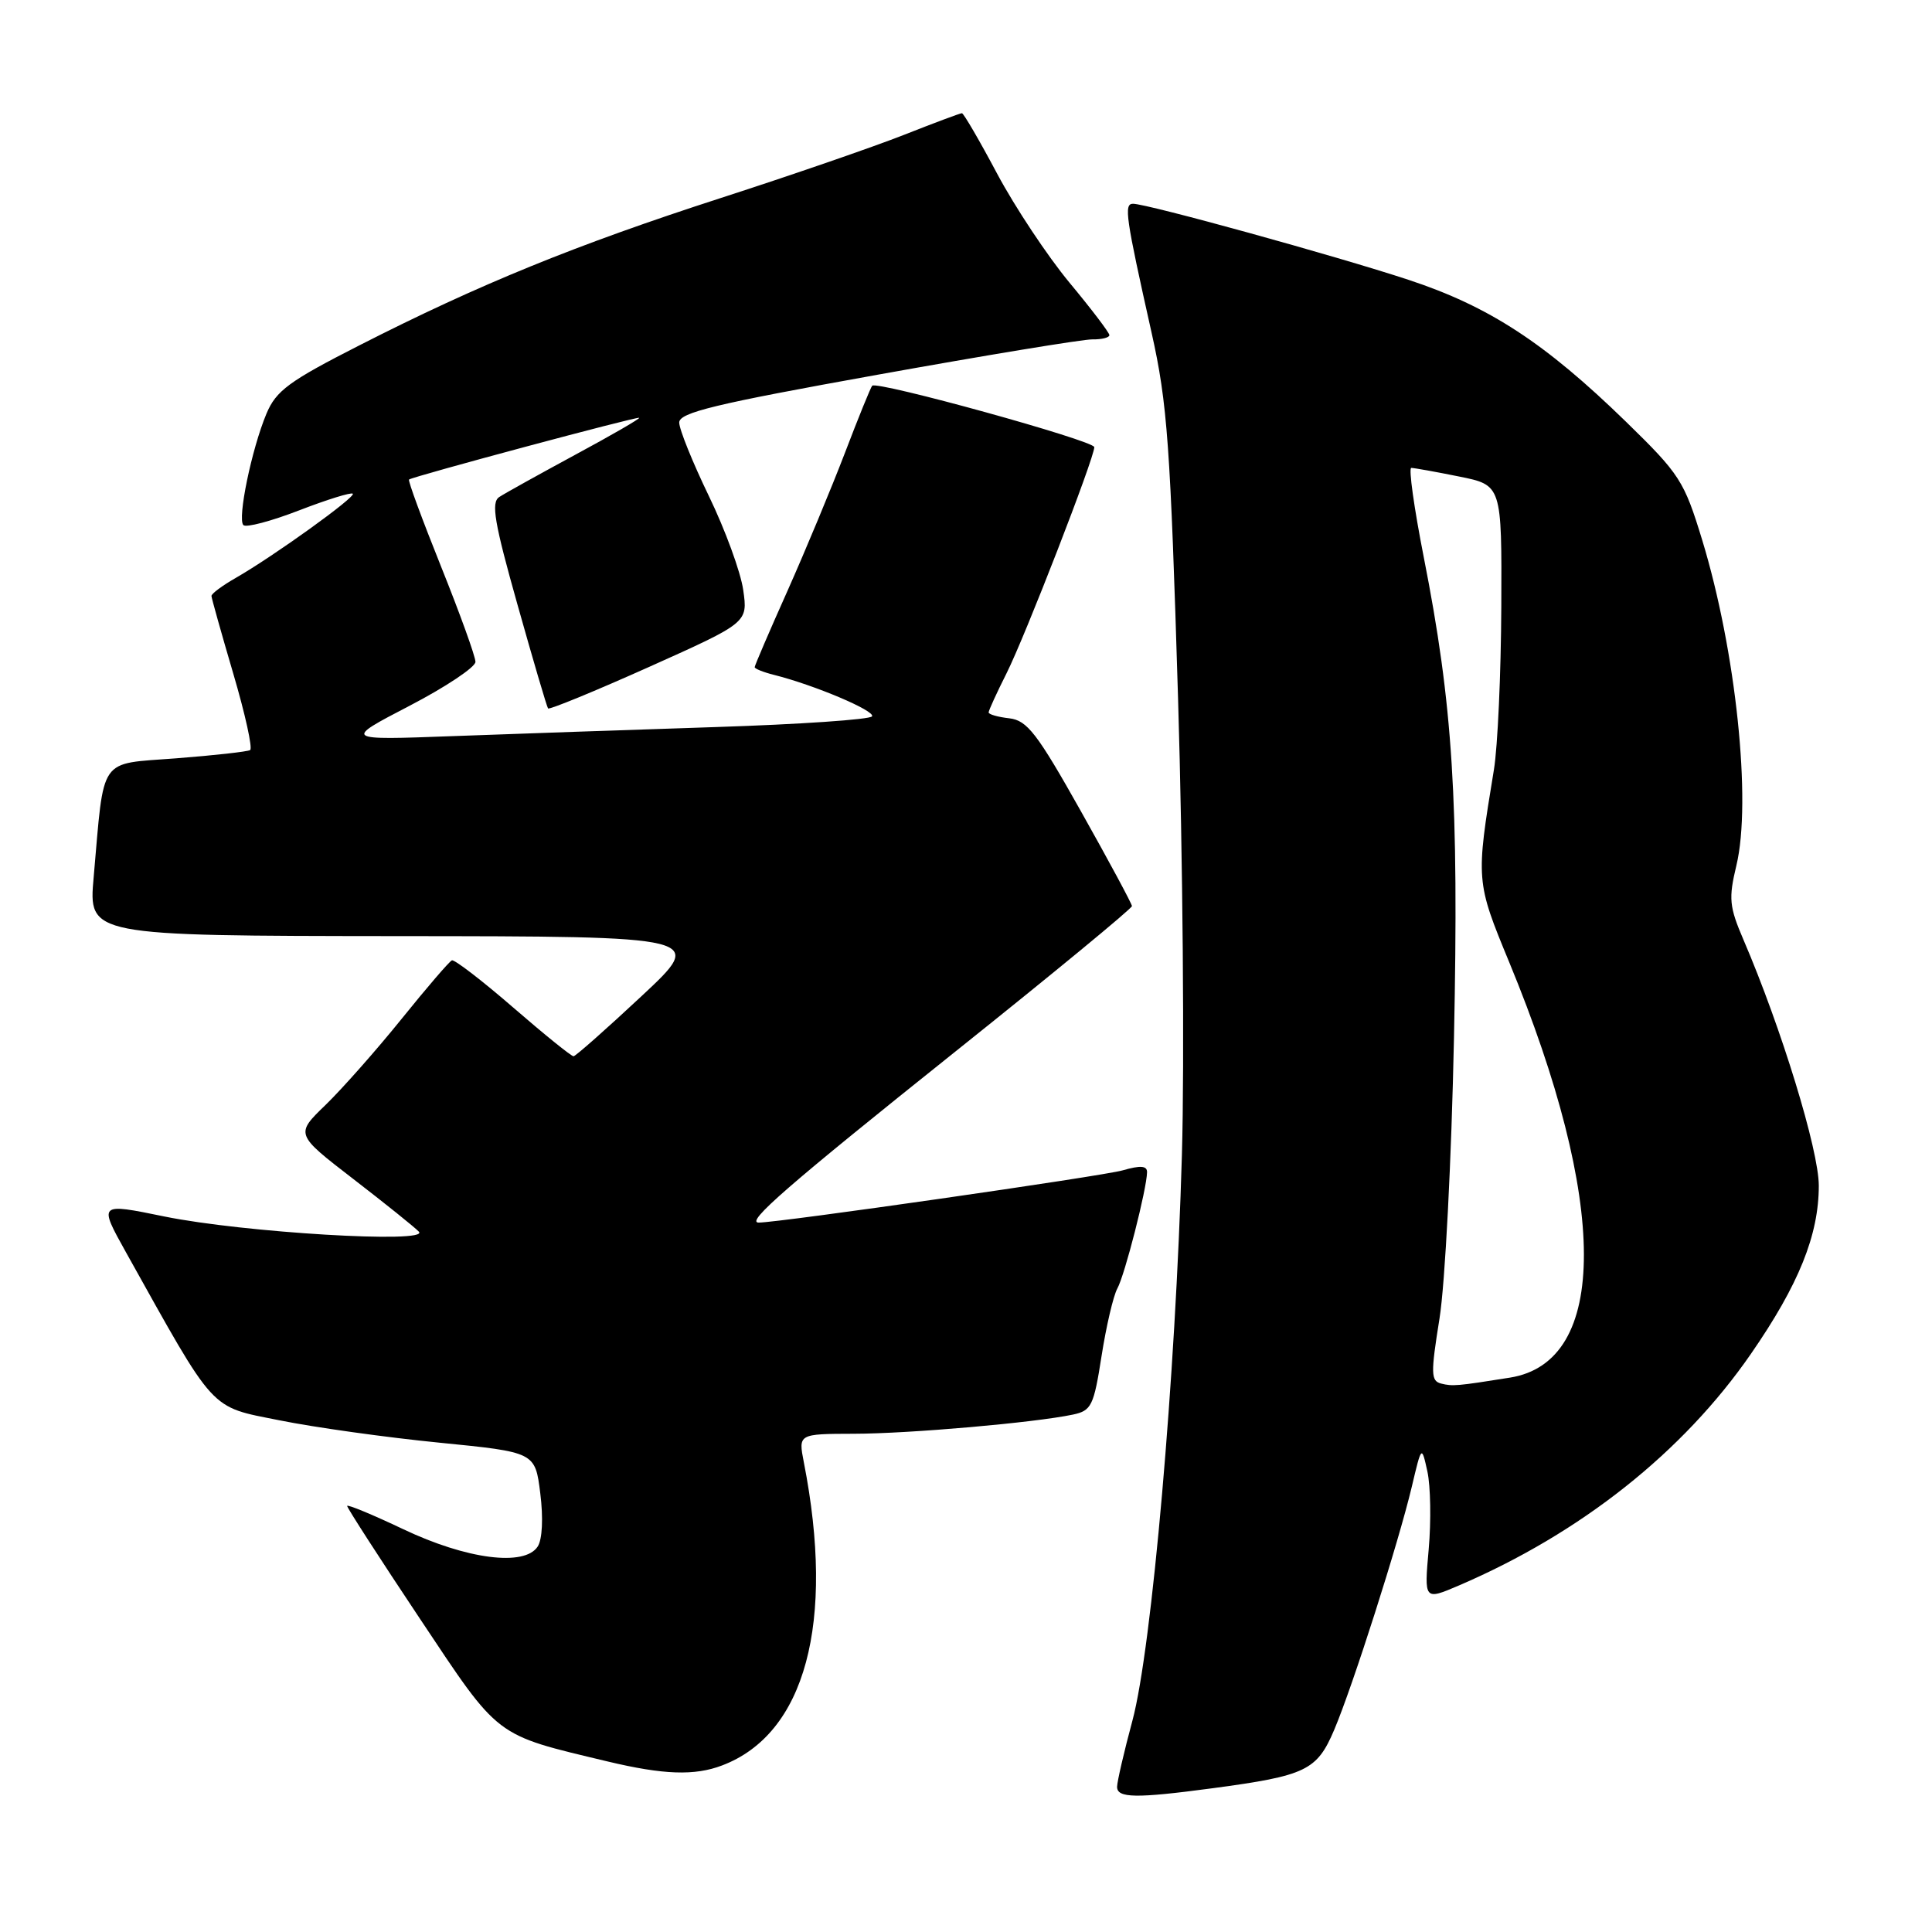 <?xml version="1.0" encoding="UTF-8" standalone="no"?>
<!DOCTYPE svg PUBLIC "-//W3C//DTD SVG 1.1//EN" "http://www.w3.org/Graphics/SVG/1.1/DTD/svg11.dtd" >
<svg xmlns="http://www.w3.org/2000/svg" xmlns:xlink="http://www.w3.org/1999/xlink" version="1.1" viewBox="0 0 256 256">
 <g >
 <path fill="currentColor"
d=" M 160.68 236.95 C 173.07 235.29 174.50 234.60 176.79 229.21 C 179.25 223.41 185.30 204.44 187.07 197.00 C 188.37 191.50 188.37 191.50 189.14 195.00 C 189.56 196.93 189.64 201.55 189.31 205.28 C 188.71 212.05 188.71 212.05 193.30 210.09 C 209.47 203.15 223.00 192.43 232.01 179.39 C 238.35 170.22 241.00 163.65 241.00 157.10 C 241.00 152.40 236.04 136.22 231.03 124.55 C 229.13 120.13 229.03 119.06 230.08 114.68 C 232.12 106.18 230.02 86.22 225.55 71.56 C 223.15 63.70 222.59 62.84 215.44 55.87 C 204.69 45.41 197.31 40.60 186.64 37.08 C 177.06 33.92 152.00 27.00 150.13 27.00 C 148.90 27.00 149.15 28.72 152.59 44.08 C 154.69 53.46 155.08 58.94 156.10 92.58 C 156.73 113.44 156.96 140.62 156.61 153.00 C 155.77 182.41 152.63 218.38 150.05 228.00 C 148.94 232.12 148.03 236.06 148.02 236.75 C 148.00 238.27 150.51 238.31 160.68 236.95 Z  M 95.68 233.93 C 106.71 229.76 110.68 215.02 106.51 193.75 C 105.78 190.00 105.78 190.00 113.14 189.98 C 120.49 189.97 137.12 188.51 142.17 187.44 C 144.62 186.92 144.93 186.29 145.96 179.69 C 146.58 175.73 147.52 171.71 148.05 170.74 C 149.04 168.97 151.96 157.51 151.99 155.32 C 152.00 154.46 151.11 154.40 148.75 155.08 C 146.06 155.85 103.23 162.00 100.53 162.00 C 98.72 162.00 104.40 157.07 126.75 139.21 C 139.54 128.99 149.99 120.38 149.99 120.06 C 149.98 119.75 146.94 114.10 143.23 107.50 C 137.42 97.16 136.11 95.46 133.74 95.18 C 132.23 95.01 131.00 94.66 131.00 94.40 C 131.00 94.14 132.07 91.81 133.37 89.22 C 135.83 84.33 145.00 60.69 145.00 59.25 C 145.00 58.39 116.22 50.44 115.57 51.11 C 115.37 51.33 113.74 55.33 111.96 60.00 C 110.17 64.67 106.75 72.89 104.36 78.26 C 101.96 83.62 100.00 88.19 100.00 88.40 C 100.00 88.61 101.14 89.07 102.54 89.42 C 107.91 90.77 116.00 94.19 115.55 94.92 C 115.29 95.34 105.95 95.98 94.79 96.34 C 83.63 96.70 67.97 97.25 60.00 97.54 C 45.50 98.08 45.50 98.08 54.25 93.53 C 59.06 91.03 63.00 88.40 63.00 87.70 C 63.00 86.99 60.95 81.32 58.45 75.09 C 55.95 68.86 54.03 63.67 54.20 63.54 C 54.75 63.12 84.48 55.15 84.70 55.36 C 84.81 55.48 80.99 57.69 76.20 60.27 C 71.42 62.86 66.89 65.37 66.15 65.86 C 65.05 66.58 65.50 69.24 68.57 80.12 C 70.64 87.48 72.46 93.67 72.62 93.87 C 72.78 94.07 78.80 91.60 86.01 88.37 C 99.10 82.50 99.10 82.50 98.48 78.17 C 98.14 75.79 96.09 70.19 93.93 65.73 C 91.77 61.26 90.00 56.88 90.00 55.99 C 90.00 54.67 94.71 53.53 116.25 49.66 C 130.69 47.06 143.51 44.95 144.75 44.97 C 145.99 44.99 147.00 44.73 147.00 44.41 C 147.00 44.08 144.62 40.95 141.71 37.45 C 138.81 33.95 134.50 27.46 132.14 23.04 C 129.79 18.62 127.68 15.00 127.46 15.00 C 127.23 15.00 123.78 16.29 119.78 17.87 C 115.77 19.45 104.85 23.22 95.50 26.24 C 76.34 32.44 63.49 37.67 47.64 45.75 C 38.27 50.52 36.58 51.77 35.30 54.83 C 33.34 59.52 31.43 68.76 32.25 69.58 C 32.61 69.94 35.93 69.06 39.63 67.63 C 43.33 66.20 46.54 65.20 46.75 65.42 C 47.18 65.84 36.33 73.65 31.25 76.57 C 29.46 77.59 28.01 78.67 28.02 78.97 C 28.03 79.26 29.33 83.89 30.91 89.26 C 32.49 94.62 33.50 99.19 33.14 99.39 C 32.79 99.60 28.39 100.09 23.36 100.48 C 12.95 101.29 13.84 100.01 12.41 116.25 C 11.72 124.00 11.72 124.00 52.61 124.04 C 93.50 124.07 93.50 124.07 85.00 132.00 C 80.33 136.36 76.28 139.94 76.00 139.96 C 75.72 139.98 72.12 137.07 68.00 133.50 C 63.88 129.93 60.22 127.12 59.88 127.25 C 59.54 127.39 56.54 130.88 53.22 135.00 C 49.90 139.12 45.36 144.25 43.15 146.40 C 39.12 150.29 39.12 150.29 46.81 156.22 C 51.04 159.48 54.95 162.62 55.50 163.20 C 57.02 164.81 32.21 163.32 21.78 161.19 C 13.05 159.40 13.05 159.40 16.70 165.95 C 28.68 187.41 27.67 186.32 37.04 188.20 C 41.69 189.14 51.22 190.47 58.20 191.16 C 70.91 192.42 70.91 192.42 71.59 197.88 C 72.00 201.13 71.86 203.98 71.25 204.92 C 69.51 207.61 61.84 206.62 53.44 202.63 C 49.35 200.69 46.00 199.30 46.00 199.55 C 46.00 199.81 50.33 206.52 55.63 214.47 C 66.27 230.44 65.42 229.79 80.50 233.40 C 87.91 235.17 92.04 235.32 95.68 233.93 Z  M 190.96 183.33 C 189.59 182.98 189.57 182.01 190.74 174.72 C 191.48 170.13 192.33 153.67 192.66 137.50 C 193.31 105.95 192.52 93.45 188.64 73.75 C 187.37 67.29 186.63 62.00 187.00 62.00 C 187.36 62.00 190.22 62.51 193.33 63.14 C 199.00 64.28 199.00 64.28 198.93 80.39 C 198.89 89.25 198.45 98.97 197.95 102.00 C 195.54 116.66 195.56 116.80 199.98 127.50 C 213.13 159.35 213.18 180.45 200.09 182.54 C 193.07 183.66 192.48 183.71 190.96 183.33 Z "/>
</g>
</svg>